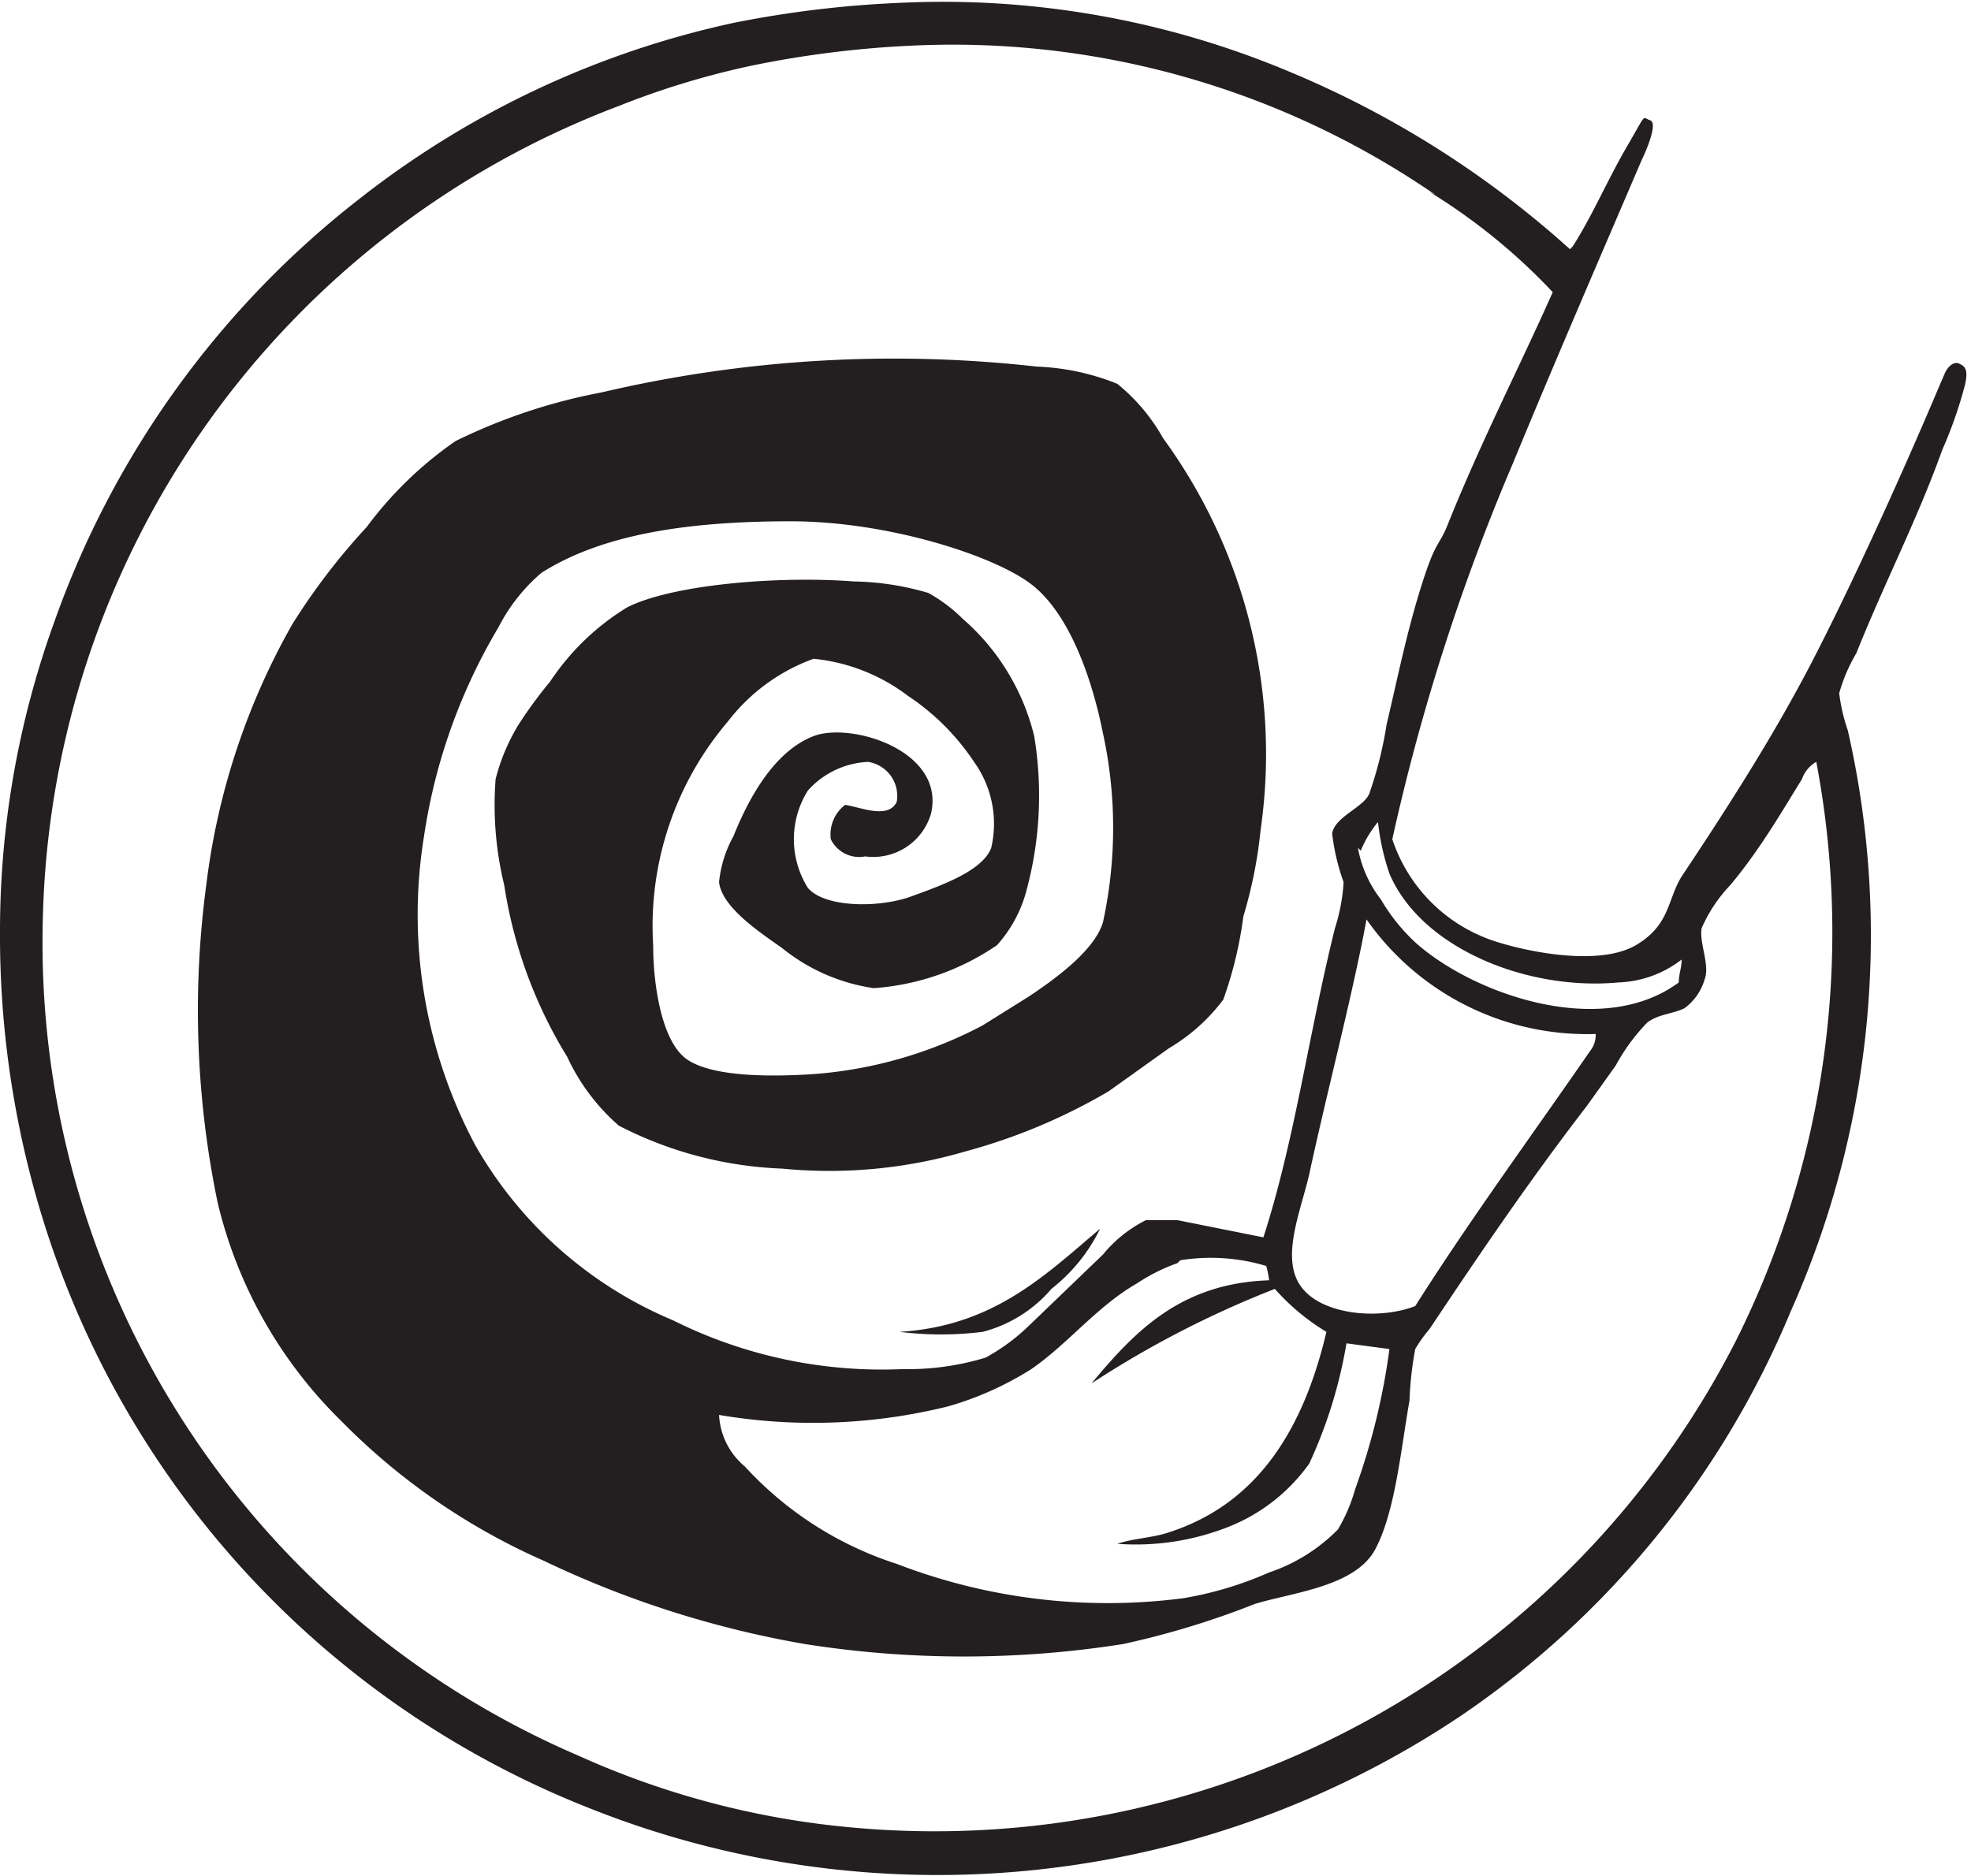 <svg xmlns="http://www.w3.org/2000/svg" viewBox="0 0 68.8 65.5"><defs><style>.a{fill:#231f20;}</style></defs><title>services_inspiration</title><path class="a" d="M55.9,58.9a6.4,6.4,0,0,0-1.4.7c-1.4.8-2.4,2.1-3.7,3a11.2,11.2,0,0,1-2.9,1.3,19.6,19.6,0,0,1-8,.3,2.5,2.5,0,0,0,.9,1.8,12.3,12.3,0,0,0,5.3,3.4,20.5,20.5,0,0,0,10,1.2,12.5,12.5,0,0,0,3-.9,6.1,6.1,0,0,0,2.4-1.5,5.7,5.7,0,0,0,.6-1.4,23.5,23.5,0,0,0,1.2-4.9l-1.5-.2a16.4,16.4,0,0,1-1.3,4.2,6.3,6.3,0,0,1-2.8,2.2,8.8,8.8,0,0,1-3.9.6c0.6-.2,1.2-0.2,1.8-0.4,3.1-1,4.7-3.6,5.5-7a7.7,7.7,0,0,1-1.8-1.5,34.8,34.8,0,0,0-6.4,3.3c1.5-1.8,3.1-3.5,6.2-3.6a3.4,3.4,0,0,0-.1-0.5,6.7,6.7,0,0,0-3-.2m4.5-3c-0.3,1.3-1,2.9-.3,3.9s2.7,1.2,4,.7c1.9-3,4.1-6,6.1-8.9a0.9,0.9,0,0,0,.2-0.6,9.4,9.4,0,0,1-8-4c-0.5,2.7-1.4,6.1-2,8.9m1.7-11.4a4.1,4.1,0,0,0,.8,1.8,6.6,6.6,0,0,0,1.2,1.5c2,1.8,6.5,3.4,9.2,1.4,0-.3.1-0.5,0.1-0.8a3.8,3.8,0,0,1-2.2.8c-3.2.3-6.9-1.2-8-3.8a8.3,8.3,0,0,1-.4-1.8h0a3.8,3.8,0,0,0-.6,1m2.6-22.9a29.7,29.7,0,0,0-18.4-5.2,35.7,35.7,0,0,0-5.5.7,28.6,28.6,0,0,0-4.6,1.4A31.1,31.1,0,0,0,16.3,46.7,30.9,30.9,0,0,0,35,76.1a29.6,29.6,0,0,0,9.5,2.5,31.4,31.4,0,0,0,30.9-17,31.9,31.9,0,0,0,2.8-20.2,1.1,1.1,0,0,0-.5.6c-0.8,1.3-1.5,2.5-2.5,3.7a5.2,5.2,0,0,0-1,1.5c-0.1.5,0.3,1.3,0.1,1.8a1.9,1.9,0,0,1-.7,1c-0.4.2-.9,0.2-1.3,0.5A6.8,6.8,0,0,0,71.2,52l-1,1.4c-2,2.6-3.7,5.1-5.5,7.8a4.9,4.9,0,0,0-.5.7,12.1,12.1,0,0,0-.2,1.8c-0.3,1.7-.5,3.9-1.2,5.2s-2.9,1.5-4.2,1.9a29.5,29.5,0,0,1-4.6,1.4,35.7,35.7,0,0,1-11.1,0,34.8,34.8,0,0,1-9.1-2.9,22.8,22.8,0,0,1-7.1-4.9,15.8,15.8,0,0,1-4.3-7.6,33,33,0,0,1-.4-11.1,24.4,24.4,0,0,1,3-9.1,22.7,22.7,0,0,1,2.6-3.4,13.2,13.2,0,0,1,3.1-3,19.9,19.9,0,0,1,5.1-1.7,44.7,44.7,0,0,1,15.2-.9,8.3,8.3,0,0,1,2.8.6,6.6,6.6,0,0,1,1.6,1.9,18.7,18.7,0,0,1,3.4,13.7c-0.1,1-.3,2-0.6,3a13.9,13.9,0,0,1-.7,2.9,6.5,6.5,0,0,1-1.9,1.7l-2.1,1.5a20.3,20.3,0,0,1-5,2.1,16.9,16.9,0,0,1-6.4.6,13.5,13.5,0,0,1-5.7-1.5,7.2,7.2,0,0,1-1.8-2.4,16.1,16.1,0,0,1-2.2-6,11.8,11.8,0,0,1-.3-3.7,6.9,6.9,0,0,1,.8-1.9A15.2,15.2,0,0,1,34,38.6,8.6,8.6,0,0,1,36.7,36c1.6-.8,5.3-1.1,7.9-0.9a9.7,9.7,0,0,1,2.6.4,5.4,5.4,0,0,1,1.2.9,7.9,7.9,0,0,1,2.5,4.1,12.7,12.7,0,0,1-.3,5.5,4.6,4.6,0,0,1-1,1.8,8.7,8.7,0,0,1-4.3,1.5,6.6,6.6,0,0,1-3.2-1.4c-0.7-.5-2.1-1.4-2.2-2.3a4.1,4.1,0,0,1,.5-1.6c0.6-1.5,1.5-3,2.8-3.5s4.6,0.5,4.1,2.7A2.1,2.1,0,0,1,45,44.7a1.1,1.1,0,0,1-1.2-.6,1.3,1.3,0,0,1,.5-1.2c0.6,0.1,1.5.5,1.8-.1a1.2,1.2,0,0,0-1-1.4,3,3,0,0,0-2.1,1,3.2,3.2,0,0,0,0,3.4c0.6,0.7,2.5.7,3.6,0.3s2.5-.9,2.8-1.7a3.7,3.7,0,0,0-.6-3,8.2,8.2,0,0,0-2.3-2.3,6.5,6.5,0,0,0-3.3-1.3H43.2a6.6,6.6,0,0,0-3,2.2,11,11,0,0,0-2.6,7.8c0,1.4.3,3.4,1.2,4s2.9,0.6,4.4.5a15,15,0,0,0,5.9-1.7l1.6-1C51.6,49,53,48,53.3,47a15.5,15.5,0,0,0,0-6.6c-0.4-2-1.2-4.2-2.5-5.2s-5-2.2-8.4-2.2-6.5.4-8.7,1.8a6.2,6.2,0,0,0-1.5,1.9,20,20,0,0,0-2.6,7.3,17.1,17.1,0,0,0,1.8,10.8,14.3,14.3,0,0,0,6.9,6.1,16.3,16.3,0,0,0,8,1.7,9.3,9.3,0,0,0,2.9-.4,6.9,6.9,0,0,0,1.5-1.1l2.6-2.5a4.6,4.6,0,0,1,1.5-1.2h1.1L58.9,58c1.1-3.4,1.6-7.2,2.5-10.8a6.5,6.5,0,0,0,.3-1.6,7.6,7.6,0,0,1-.4-1.7c0.1-.6,1.1-0.9,1.3-1.4a13.7,13.7,0,0,0,.6-2.4c0.4-1.7.7-3.2,1.2-4.8s0.6-1.4.9-2.1c1.2-3,2.5-5.5,3.7-8.2a20.9,20.9,0,0,0-4.3-3.5m5,1.9c0.7-1.1,1.2-2.3,1.9-3.5s0.5-1,.8-0.9-0.2,1.2-.3,1.4c-1.5,3.5-3.1,7.2-4.5,10.6a74.3,74.3,0,0,0-4.2,13.1,5.6,5.6,0,0,0,3.7,3.6c1.3,0.4,3.6.8,4.8,0.1s1.1-1.6,1.6-2.4c1.6-2.4,3.2-4.9,4.5-7.4s3-6.2,4.4-9.5l0.3-.7c0.1-.2.3-0.4,0.5-0.3s0.3,0.2.2,0.7a15.1,15.1,0,0,1-.8,2.3c-0.9,2.5-2,4.6-3,7.1a5.9,5.9,0,0,0-.6,1.4,6.2,6.2,0,0,0,.3,1.3,32.2,32.2,0,0,1-2,20.3A31.8,31.8,0,0,1,65.8,74.7a32.8,32.8,0,0,1-30.5,3.2A32.4,32.4,0,0,1,16.6,58.3a33.5,33.5,0,0,1-1.8-11,31.7,31.7,0,0,1,1.9-10.8A32.4,32.4,0,0,1,27.4,21.7a32.1,32.1,0,0,1,13-6.1,37.4,37.4,0,0,1,5.8-.7,31.2,31.2,0,0,1,13.6,2.4,34.2,34.2,0,0,1,9.8,6.2" transform="translate(-14.8 -14.8)"/><path class="a" d="M53.2,57.7a6,6,0,0,1-1.7,2.1,4.7,4.7,0,0,1-2.4,1.5,11.8,11.8,0,0,1-2.9,0c3.3-.2,5.1-2,7-3.6" transform="translate(-14.8 -14.8)"/></svg>